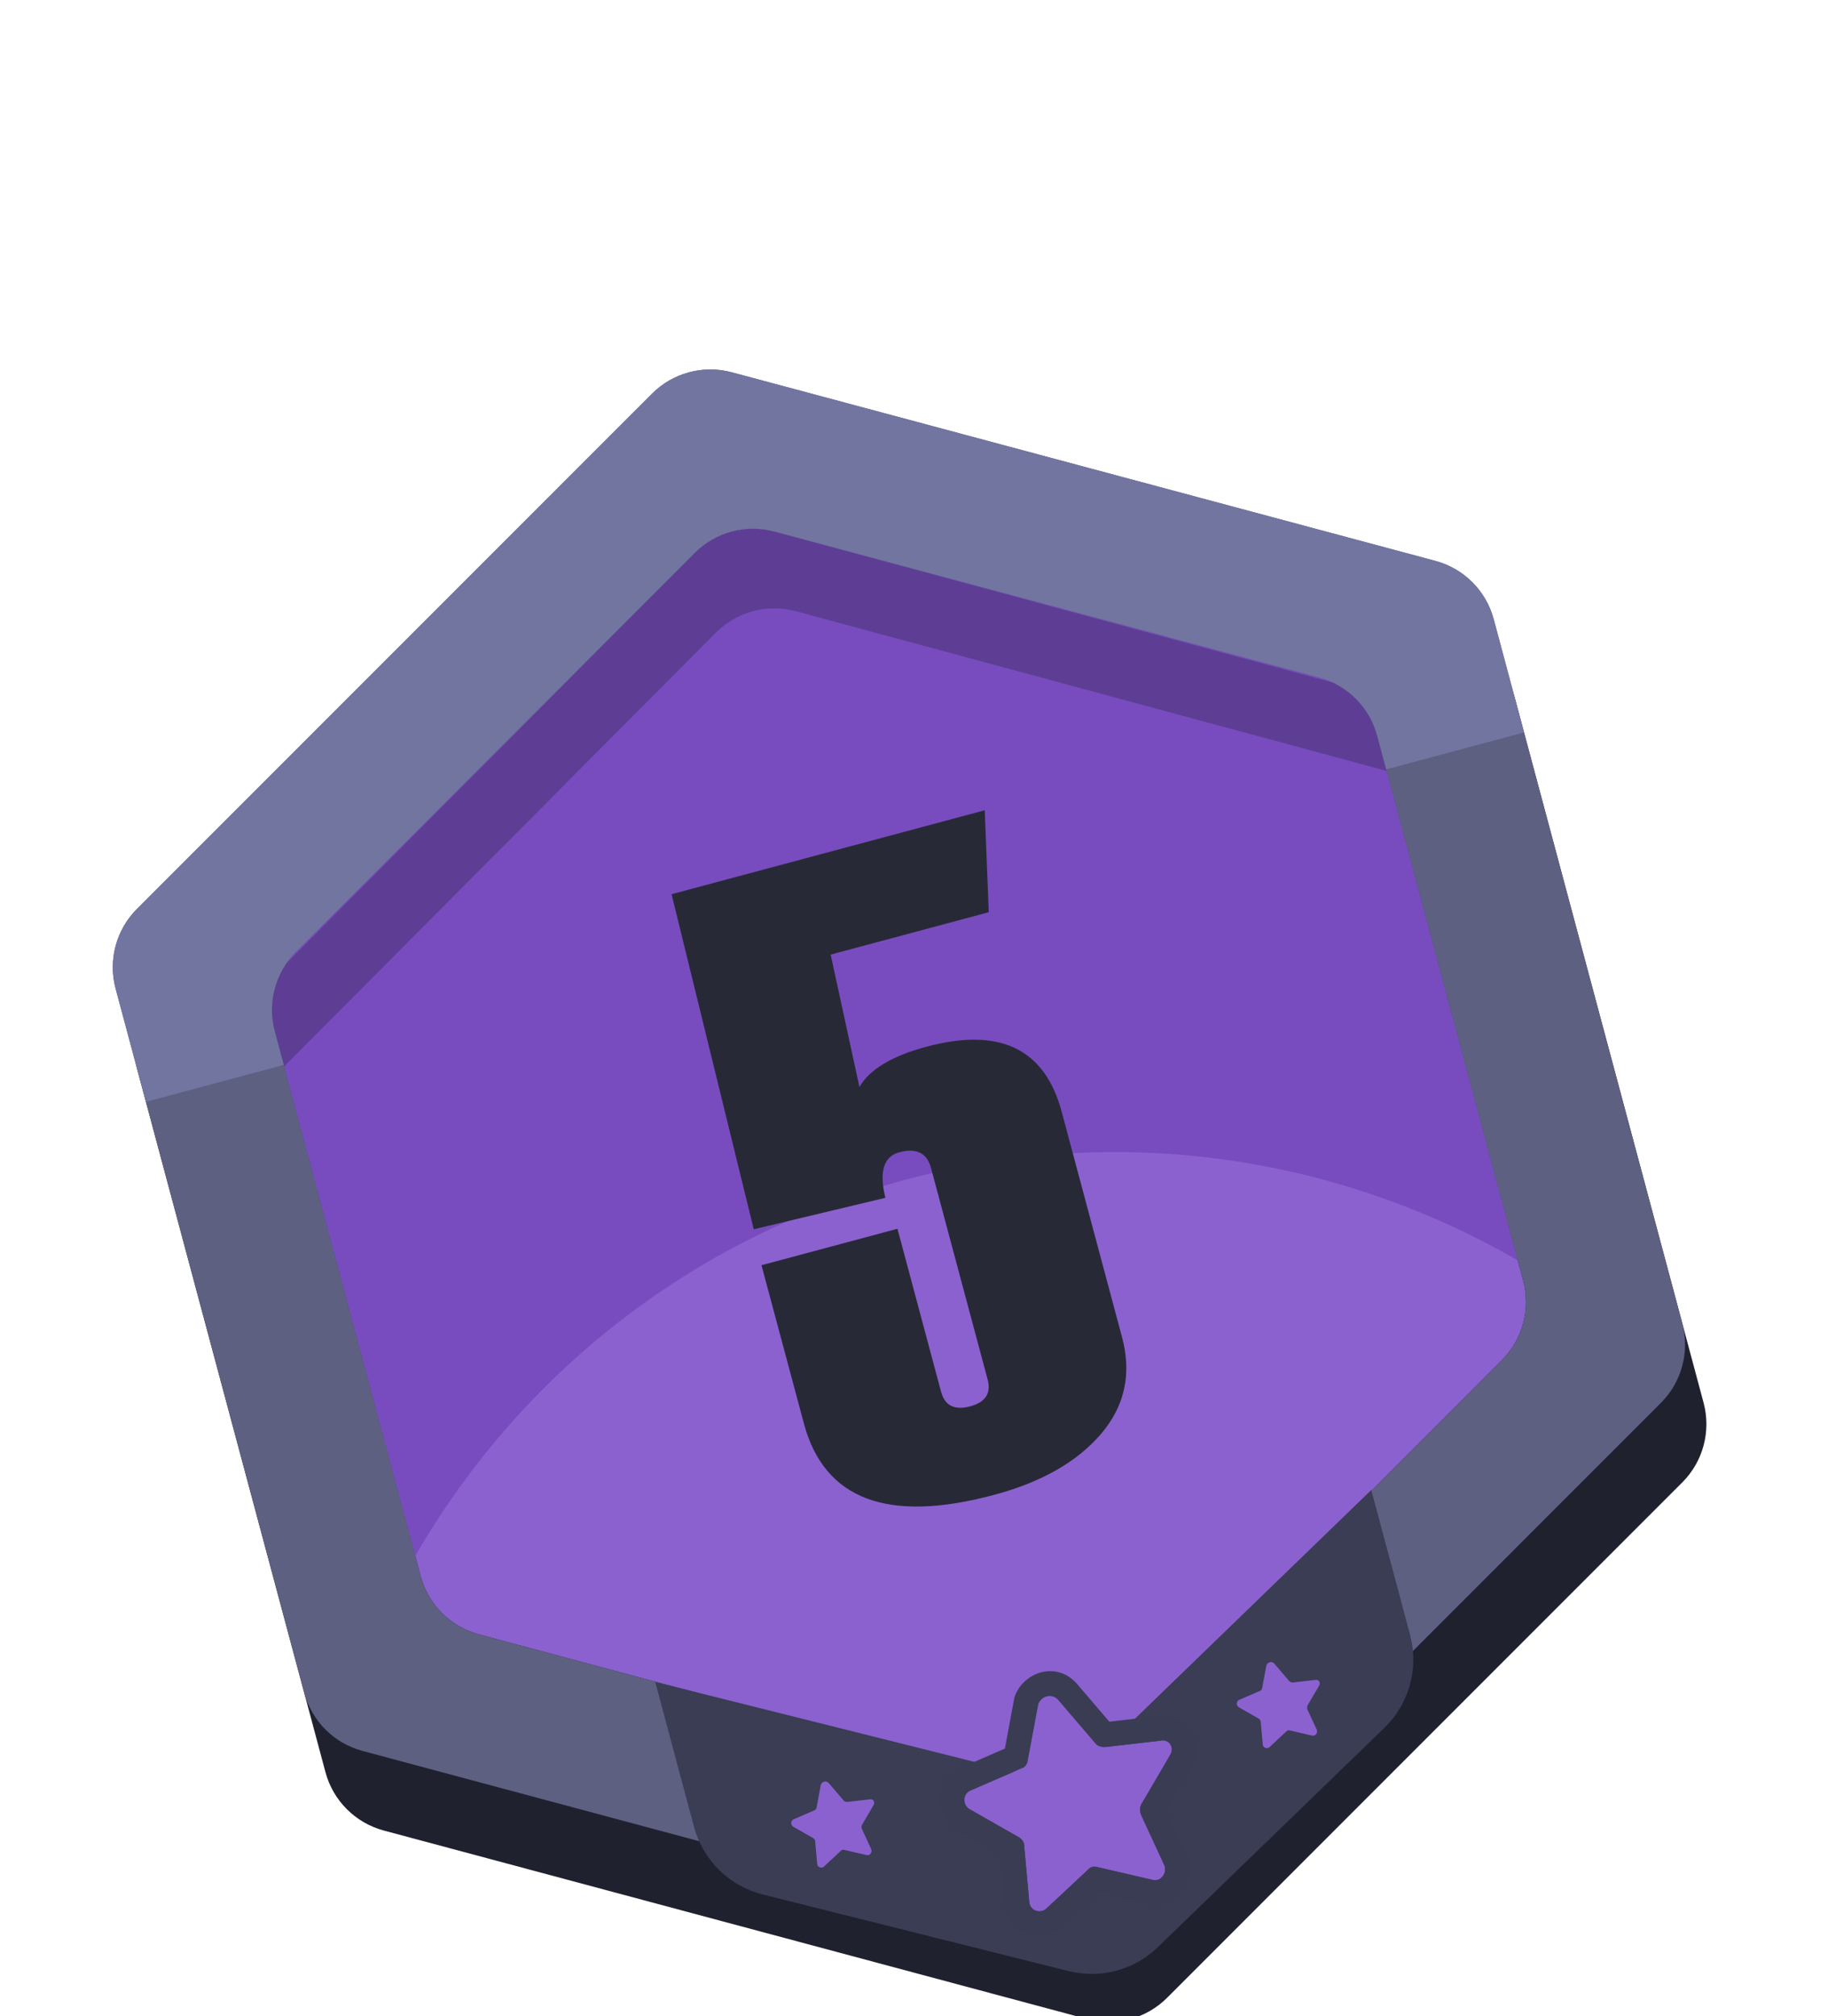 <svg width="39" height="43" viewBox="0 0 39 43" fill="none" xmlns="http://www.w3.org/2000/svg">
<g filter="url(#filter0_df_1762_27954)">
<path d="M14.368 6.091C14.812 5.647 15.459 5.474 16.065 5.636L31.08 9.66C31.686 9.822 32.16 10.296 32.322 10.902L36.346 25.917C36.508 26.523 36.335 27.171 35.891 27.614L24.899 38.606C24.455 39.05 23.808 39.223 23.202 39.061L8.187 35.038C7.581 34.875 7.107 34.401 6.944 33.795L2.921 18.78C2.759 18.174 2.932 17.527 3.376 17.083L14.368 6.091Z" fill="#1F212F"/>
<path d="M14.822 7.789C15.267 7.345 15.914 7.171 16.52 7.334L28.14 10.447C28.746 10.61 29.22 11.084 29.382 11.69L32.496 23.31C32.658 23.916 32.485 24.564 32.041 25.007L23.535 33.514C23.091 33.958 22.444 34.131 21.837 33.968L10.218 30.855C9.611 30.692 9.137 30.219 8.975 29.612L5.861 17.993C5.699 17.386 5.872 16.739 6.316 16.295L14.822 7.789Z" fill="#8B61D0"/>
<path fill-rule="evenodd" clip-rule="evenodd" d="M16.52 7.334C15.914 7.171 15.267 7.345 14.822 7.789L6.316 16.295C5.872 16.739 5.699 17.386 5.861 17.993L8.86 29.182C11.063 25.366 14.723 22.391 19.315 21.16C23.908 19.93 28.564 20.677 32.38 22.879L29.382 11.69C29.22 11.084 28.746 10.61 28.14 10.447L16.52 7.334Z" fill="#784CBF"/>
<path d="M14.821 7.794C15.265 7.347 15.916 7.173 16.524 7.337L30.668 11.159C30.929 11.23 31.133 11.435 31.204 11.697C31.355 12.262 30.837 12.78 30.271 12.627L16.979 9.035C16.37 8.87 15.72 9.045 15.275 9.491L5.56 19.248C5.147 19.663 4.439 19.474 4.288 18.909C4.217 18.647 4.292 18.368 4.483 18.176L14.821 7.794Z" fill="#1F202F" fill-opacity="0.3"/>
<path fill-rule="evenodd" clip-rule="evenodd" d="M15.61 3.939C15.004 3.777 14.357 3.95 13.913 4.394L2.921 15.385C2.477 15.829 2.304 16.476 2.466 17.083L6.49 32.098C6.652 32.704 7.126 33.178 7.732 33.34L22.747 37.364C23.354 37.526 24 37.353 24.445 36.909L35.436 25.917C35.88 25.473 36.053 24.826 35.891 24.22L31.868 9.205C31.705 8.598 31.232 8.125 30.625 7.962L15.61 3.939ZM16.52 7.334C15.914 7.171 15.267 7.345 14.822 7.789L6.316 16.295C5.872 16.739 5.699 17.386 5.861 17.993L8.975 29.612C9.137 30.219 9.611 30.692 10.218 30.855L21.837 33.968C22.444 34.131 23.091 33.958 23.535 33.514L32.041 25.007C32.485 24.564 32.658 23.916 32.496 23.31L29.382 11.69C29.22 11.084 28.746 10.61 28.14 10.447L16.52 7.334Z" fill="#5D6081"/>
<path fill-rule="evenodd" clip-rule="evenodd" d="M13.913 4.394C14.357 3.95 15.004 3.777 15.61 3.939L30.625 7.962C31.232 8.125 31.705 8.598 31.868 9.205L32.515 11.62L29.575 12.408L29.382 11.69C29.22 11.084 28.746 10.61 28.14 10.447L16.52 7.334C15.914 7.171 15.267 7.345 14.822 7.789L6.316 16.295C5.872 16.739 5.699 17.386 5.861 17.993L6.054 18.71L3.114 19.498L2.466 17.083C2.304 16.476 2.477 15.829 2.921 15.385L13.913 4.394Z" fill="#7275A0"/>
<path d="M21.009 13.28L21.095 15.454L17.722 16.358L18.336 19.181C18.553 18.806 19.03 18.519 19.767 18.322C21.329 17.903 22.29 18.365 22.65 19.706L23.938 24.516C24.148 25.297 23.998 25.985 23.489 26.581C22.98 27.176 22.219 27.61 21.204 27.881C18.937 28.489 17.585 27.98 17.15 26.355L16.246 22.982L19.147 22.205L20.078 25.682C20.158 25.978 20.364 26.081 20.698 25.992C21.026 25.904 21.15 25.712 21.07 25.416L19.863 20.909C19.777 20.588 19.551 20.476 19.186 20.574C18.852 20.663 18.753 20.987 18.889 21.545L16.081 22.216L14.328 15.07L21.009 13.28Z" fill="#282936"/>
<path d="M13.979 31.869L21.661 33.792C22.341 33.963 23.061 33.77 23.565 33.282L29.256 27.776L30.084 30.866C30.275 31.578 30.065 32.337 29.535 32.849L24.702 37.526C24.198 38.014 23.478 38.206 22.798 38.036L16.274 36.403C15.559 36.224 14.998 35.672 14.807 34.96L13.979 31.869Z" fill="#3A3D53"/>
<path d="M22.575 32.252L23.365 33.175C23.404 33.233 23.482 33.258 23.553 33.261L24.743 33.124C24.941 33.071 25.064 33.265 24.966 33.427L24.351 34.477C24.318 34.532 24.319 34.622 24.336 34.686L24.84 35.776C24.908 35.94 24.771 36.135 24.595 36.092L23.413 35.818C23.336 35.794 23.27 35.811 23.215 35.871L22.328 36.699C22.197 36.825 21.965 36.751 21.958 36.548L21.849 35.352C21.854 35.282 21.788 35.209 21.732 35.179L20.675 34.577C20.531 34.48 20.54 34.25 20.71 34.182L21.809 33.706C21.875 33.688 21.924 33.607 21.929 33.537L22.152 32.343C22.222 32.165 22.442 32.106 22.575 32.252Z" fill="#8B61D0"/>
<path fill-rule="evenodd" clip-rule="evenodd" d="M22.97 31.902L23.667 32.717L24.654 32.603C24.941 32.545 25.231 32.653 25.398 32.894C25.565 33.133 25.568 33.446 25.419 33.696L24.883 34.612L25.323 35.565L25.328 35.575C25.439 35.845 25.379 36.129 25.231 36.327C25.078 36.532 24.797 36.682 24.473 36.604L23.454 36.369L22.69 37.082C22.269 37.481 21.469 37.276 21.432 36.584L21.339 35.562L20.396 35.025L20.379 35.014C19.931 34.71 19.903 33.944 20.506 33.696L21.439 33.291L21.643 32.196L21.661 32.149C21.852 31.667 22.527 31.418 22.964 31.896L22.97 31.902ZM20.71 34.182C20.54 34.25 20.531 34.479 20.675 34.577L21.732 35.179C21.788 35.209 21.854 35.282 21.849 35.352L21.958 36.548C21.965 36.751 22.197 36.825 22.328 36.699L23.215 35.871C23.27 35.811 23.336 35.793 23.413 35.818L24.595 36.091C24.771 36.135 24.908 35.939 24.84 35.776L24.336 34.685C24.319 34.622 24.318 34.531 24.351 34.477L24.966 33.427C25.064 33.265 24.941 33.071 24.743 33.124L23.553 33.261C23.482 33.257 23.404 33.233 23.365 33.175L22.575 32.252C22.442 32.106 22.222 32.165 22.152 32.343L21.929 33.537C21.924 33.607 21.875 33.688 21.809 33.706L20.71 34.182Z" fill="#3A3C53"/>
<path d="M17.681 34.026L17.997 34.395C18.013 34.418 18.044 34.428 18.072 34.429L18.548 34.374C18.628 34.353 18.677 34.431 18.637 34.496L18.392 34.916C18.378 34.938 18.379 34.974 18.386 34.999L18.587 35.435C18.614 35.501 18.56 35.579 18.489 35.562L18.016 35.452C17.985 35.442 17.959 35.449 17.937 35.473L17.582 35.804C17.53 35.855 17.437 35.825 17.434 35.744L17.391 35.266C17.393 35.238 17.366 35.209 17.344 35.197L16.921 34.956C16.863 34.917 16.867 34.825 16.935 34.798L17.375 34.607C17.401 34.6 17.421 34.568 17.423 34.54L17.512 34.062C17.54 33.991 17.628 33.967 17.681 34.026Z" fill="#8B61D0"/>
<path d="M27.187 31.479L27.503 31.848C27.519 31.871 27.55 31.881 27.578 31.882L28.054 31.827C28.134 31.806 28.183 31.884 28.143 31.949L27.897 32.369C27.884 32.39 27.885 32.426 27.891 32.452L28.093 32.888C28.12 32.953 28.066 33.032 27.995 33.014L27.522 32.905C27.491 32.895 27.465 32.902 27.443 32.926L27.088 33.257C27.036 33.308 26.943 33.278 26.94 33.197L26.897 32.718C26.899 32.691 26.872 32.661 26.85 32.649L26.427 32.408C26.369 32.37 26.373 32.278 26.441 32.25L26.881 32.06C26.907 32.053 26.927 32.02 26.929 31.993L27.018 31.515C27.046 31.444 27.134 31.42 27.187 31.479Z" fill="#8B61D0"/>
</g>
<defs>
<filter id="filter0_df_1762_27954" x="-1.652" y="-0.179" width="42.115" height="47.416" filterUnits="userSpaceOnUse" color-interpolation-filters="sRGB">
<feFlood flood-opacity="0" result="BackgroundImageFix"/>
<feColorMatrix in="SourceAlpha" type="matrix" values="0 0 0 0 0 0 0 0 0 0 0 0 0 0 0 0 0 0 127 0" result="hardAlpha"/>
<feOffset dy="4"/>
<feGaussianBlur stdDeviation="2"/>
<feComposite in2="hardAlpha" operator="out"/>
<feColorMatrix type="matrix" values="0 0 0 0 0 0 0 0 0 0 0 0 0 0 0 0 0 0 0.25 0"/>
<feBlend mode="normal" in2="BackgroundImageFix" result="effect1_dropShadow_1762_27954"/>
<feBlend mode="normal" in="SourceGraphic" in2="effect1_dropShadow_1762_27954" result="shape"/>
<feGaussianBlur stdDeviation="2" result="effect2_foregroundBlur_1762_27954"/>
</filter>
</defs>
</svg>

